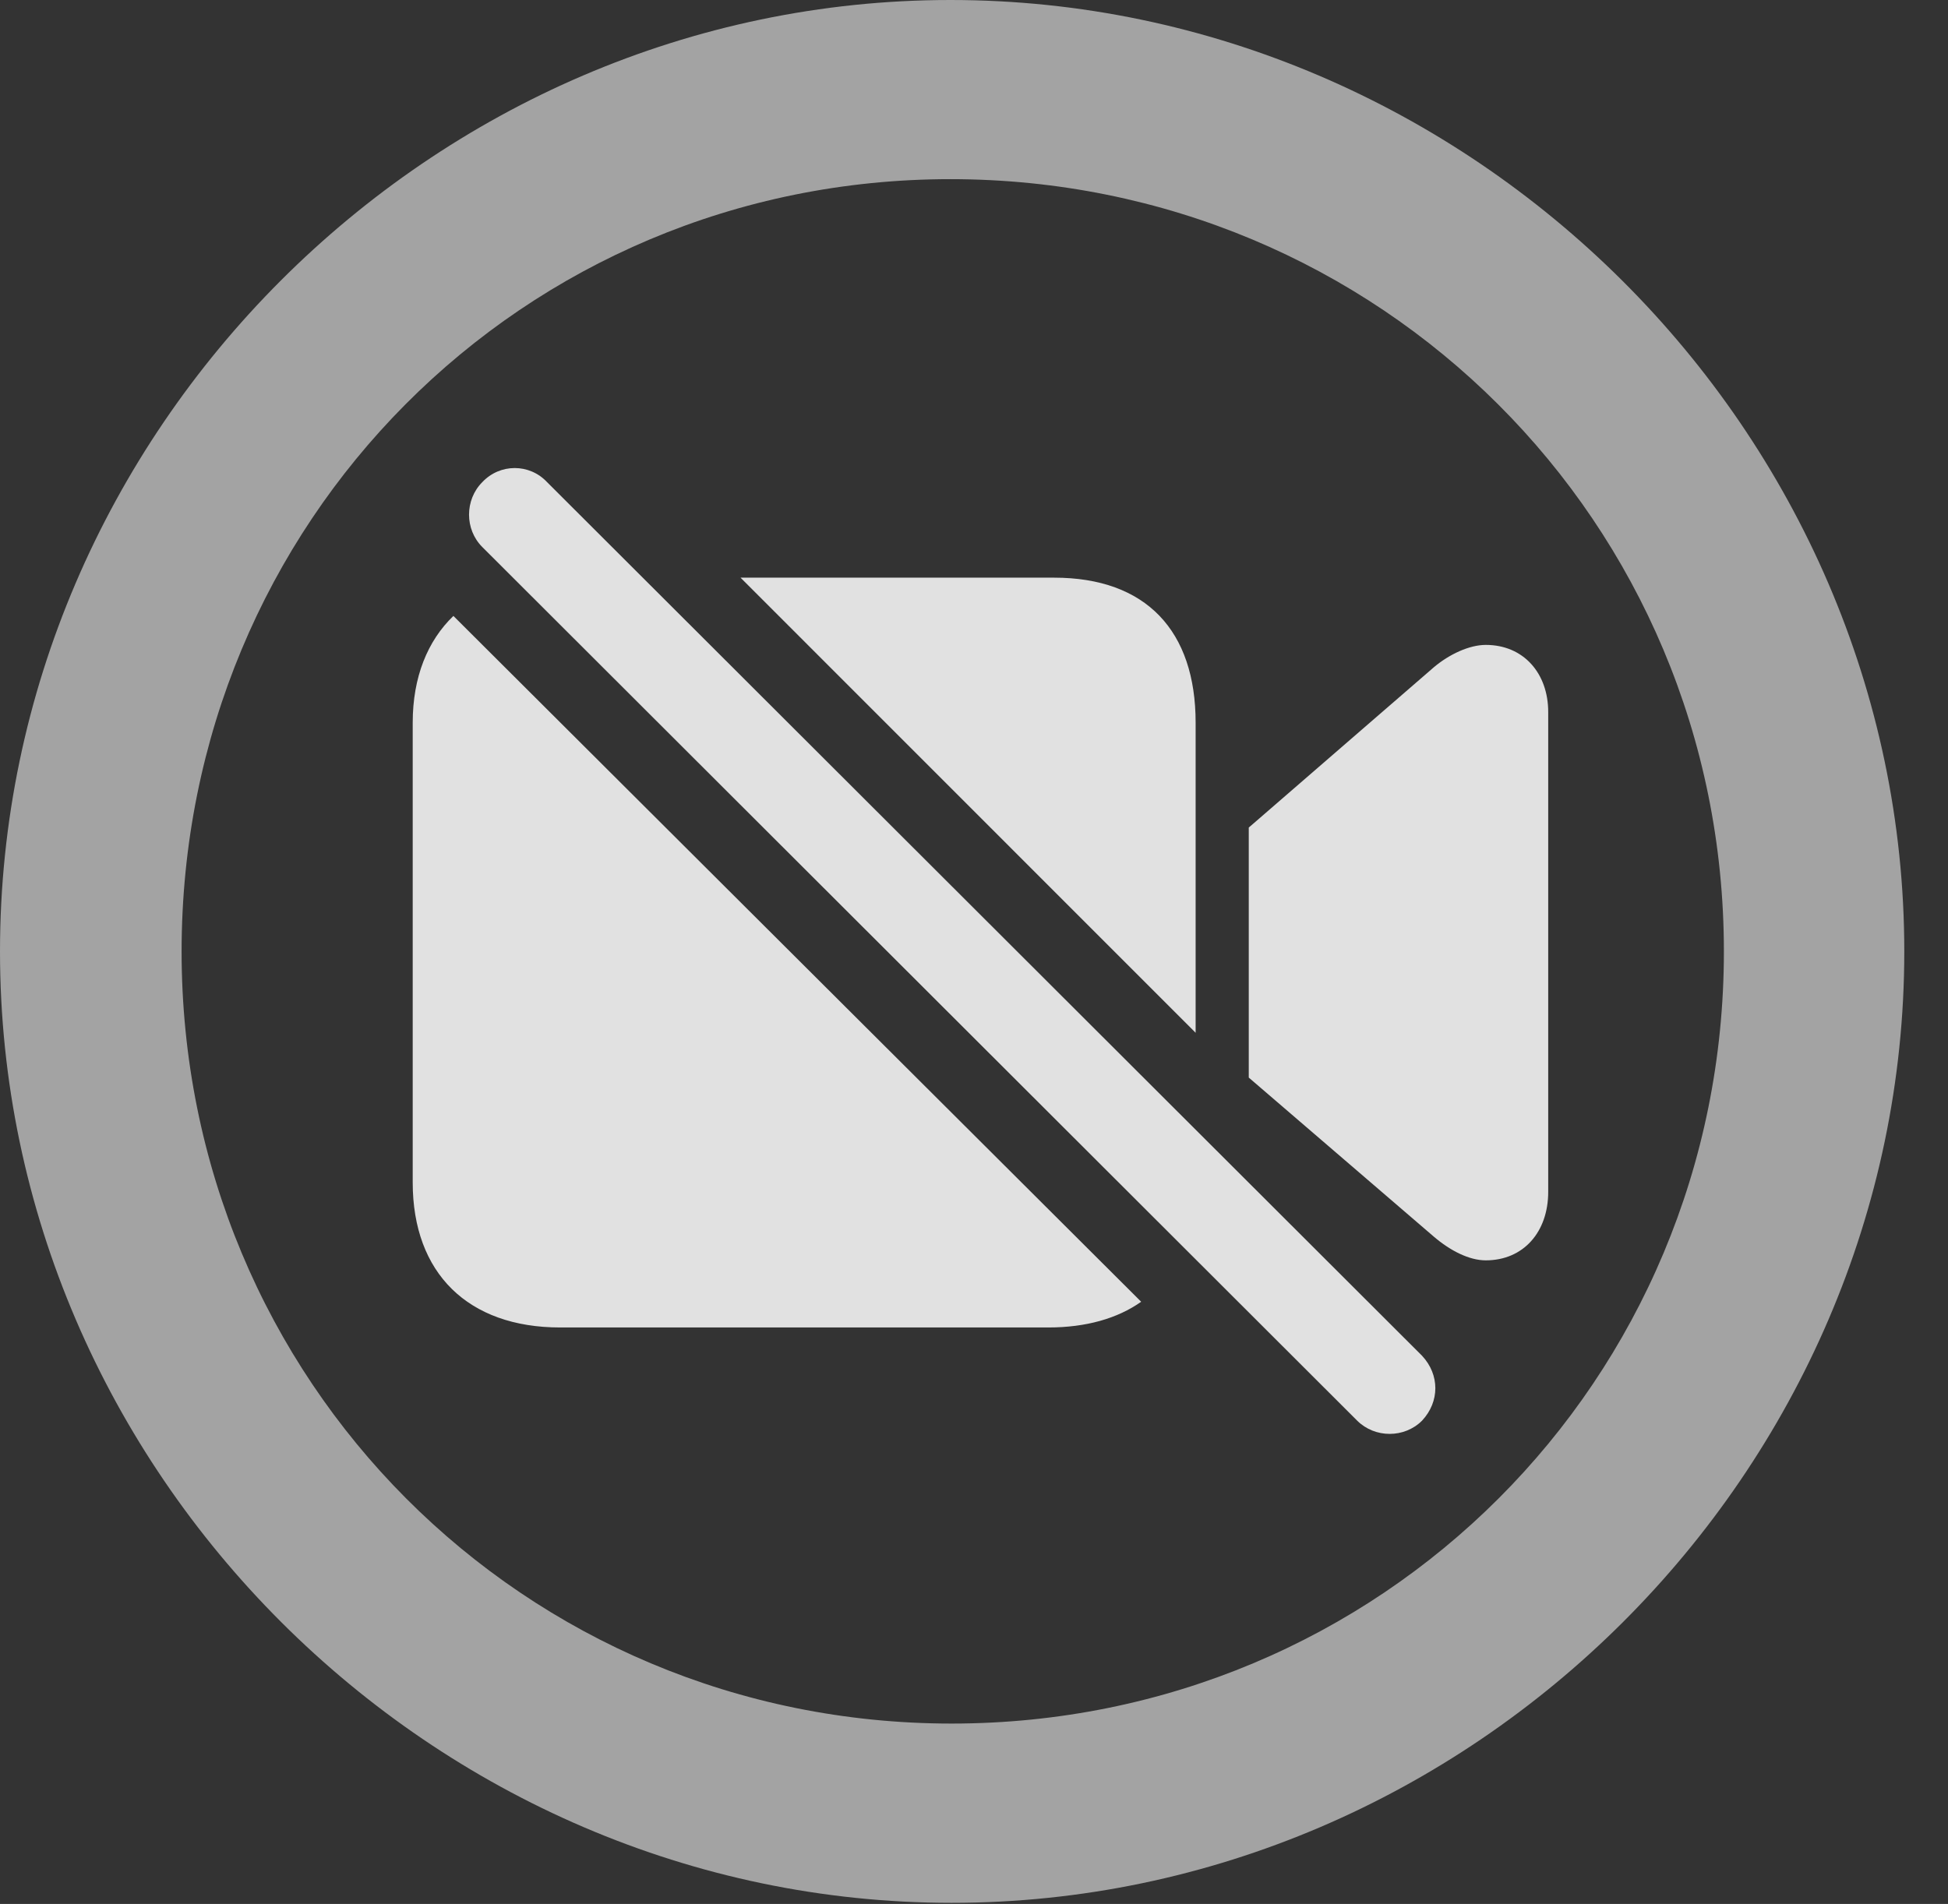 <?xml version="1.0" encoding="UTF-8"?>
<!--Generator: Apple Native CoreSVG 232.5-->
<!DOCTYPE svg
PUBLIC "-//W3C//DTD SVG 1.1//EN"
       "http://www.w3.org/Graphics/SVG/1.1/DTD/svg11.dtd">
<svg version="1.1" xmlns="http://www.w3.org/2000/svg" xmlns:xlink="http://www.w3.org/1999/xlink" width="16.133" height="15.771">
 <rect width="100%" height="100%" fill="#333333" stroke="none"/>
 <g>
  <rect height="15.771" opacity="0" width="16.133" x="0" y="0"/>
  <path d="M15.771 7.881C15.771 12.188 12.188 15.762 7.881 15.762C3.584 15.762 0 12.188 0 7.881C0 3.574 3.574 0 7.871 0C12.178 0 15.771 3.574 15.771 7.881ZM1.504 7.881C1.504 11.435 4.336 14.277 7.881 14.277C11.435 14.277 14.277 11.435 14.277 7.881C14.277 4.326 11.426 1.484 7.871 1.484C4.326 1.484 1.504 4.326 1.504 7.881Z" fill="#ffffff" fill-opacity="0.55"/>
  <path d="M9.451 10.783C9.254 10.922 8.994 10.996 8.682 10.996L4.639 10.996C3.877 10.996 3.418 10.547 3.418 9.795L3.418 5.986C3.418 5.607 3.542 5.307 3.755 5.102ZM12.822 5.898L12.822 9.873C12.822 10.205 12.617 10.44 12.305 10.44C12.168 10.44 12.012 10.361 11.875 10.244L10.342 8.926L10.342 6.855L11.875 5.527C12.002 5.42 12.168 5.342 12.305 5.342C12.617 5.342 12.822 5.576 12.822 5.898ZM9.902 5.986L9.902 8.555L6.133 4.785L8.73 4.785C9.492 4.785 9.902 5.225 9.902 5.986Z" fill="#ffffff" fill-opacity="0.85"/>
  <path d="M11.24 11.768C11.387 11.914 11.631 11.914 11.777 11.768C11.924 11.611 11.924 11.387 11.777 11.23L4.531 3.994C4.385 3.838 4.141 3.838 3.994 3.994C3.848 4.141 3.848 4.385 3.994 4.531Z" fill="#ffffff" fill-opacity="0.85"/>
 </g>
</svg>
